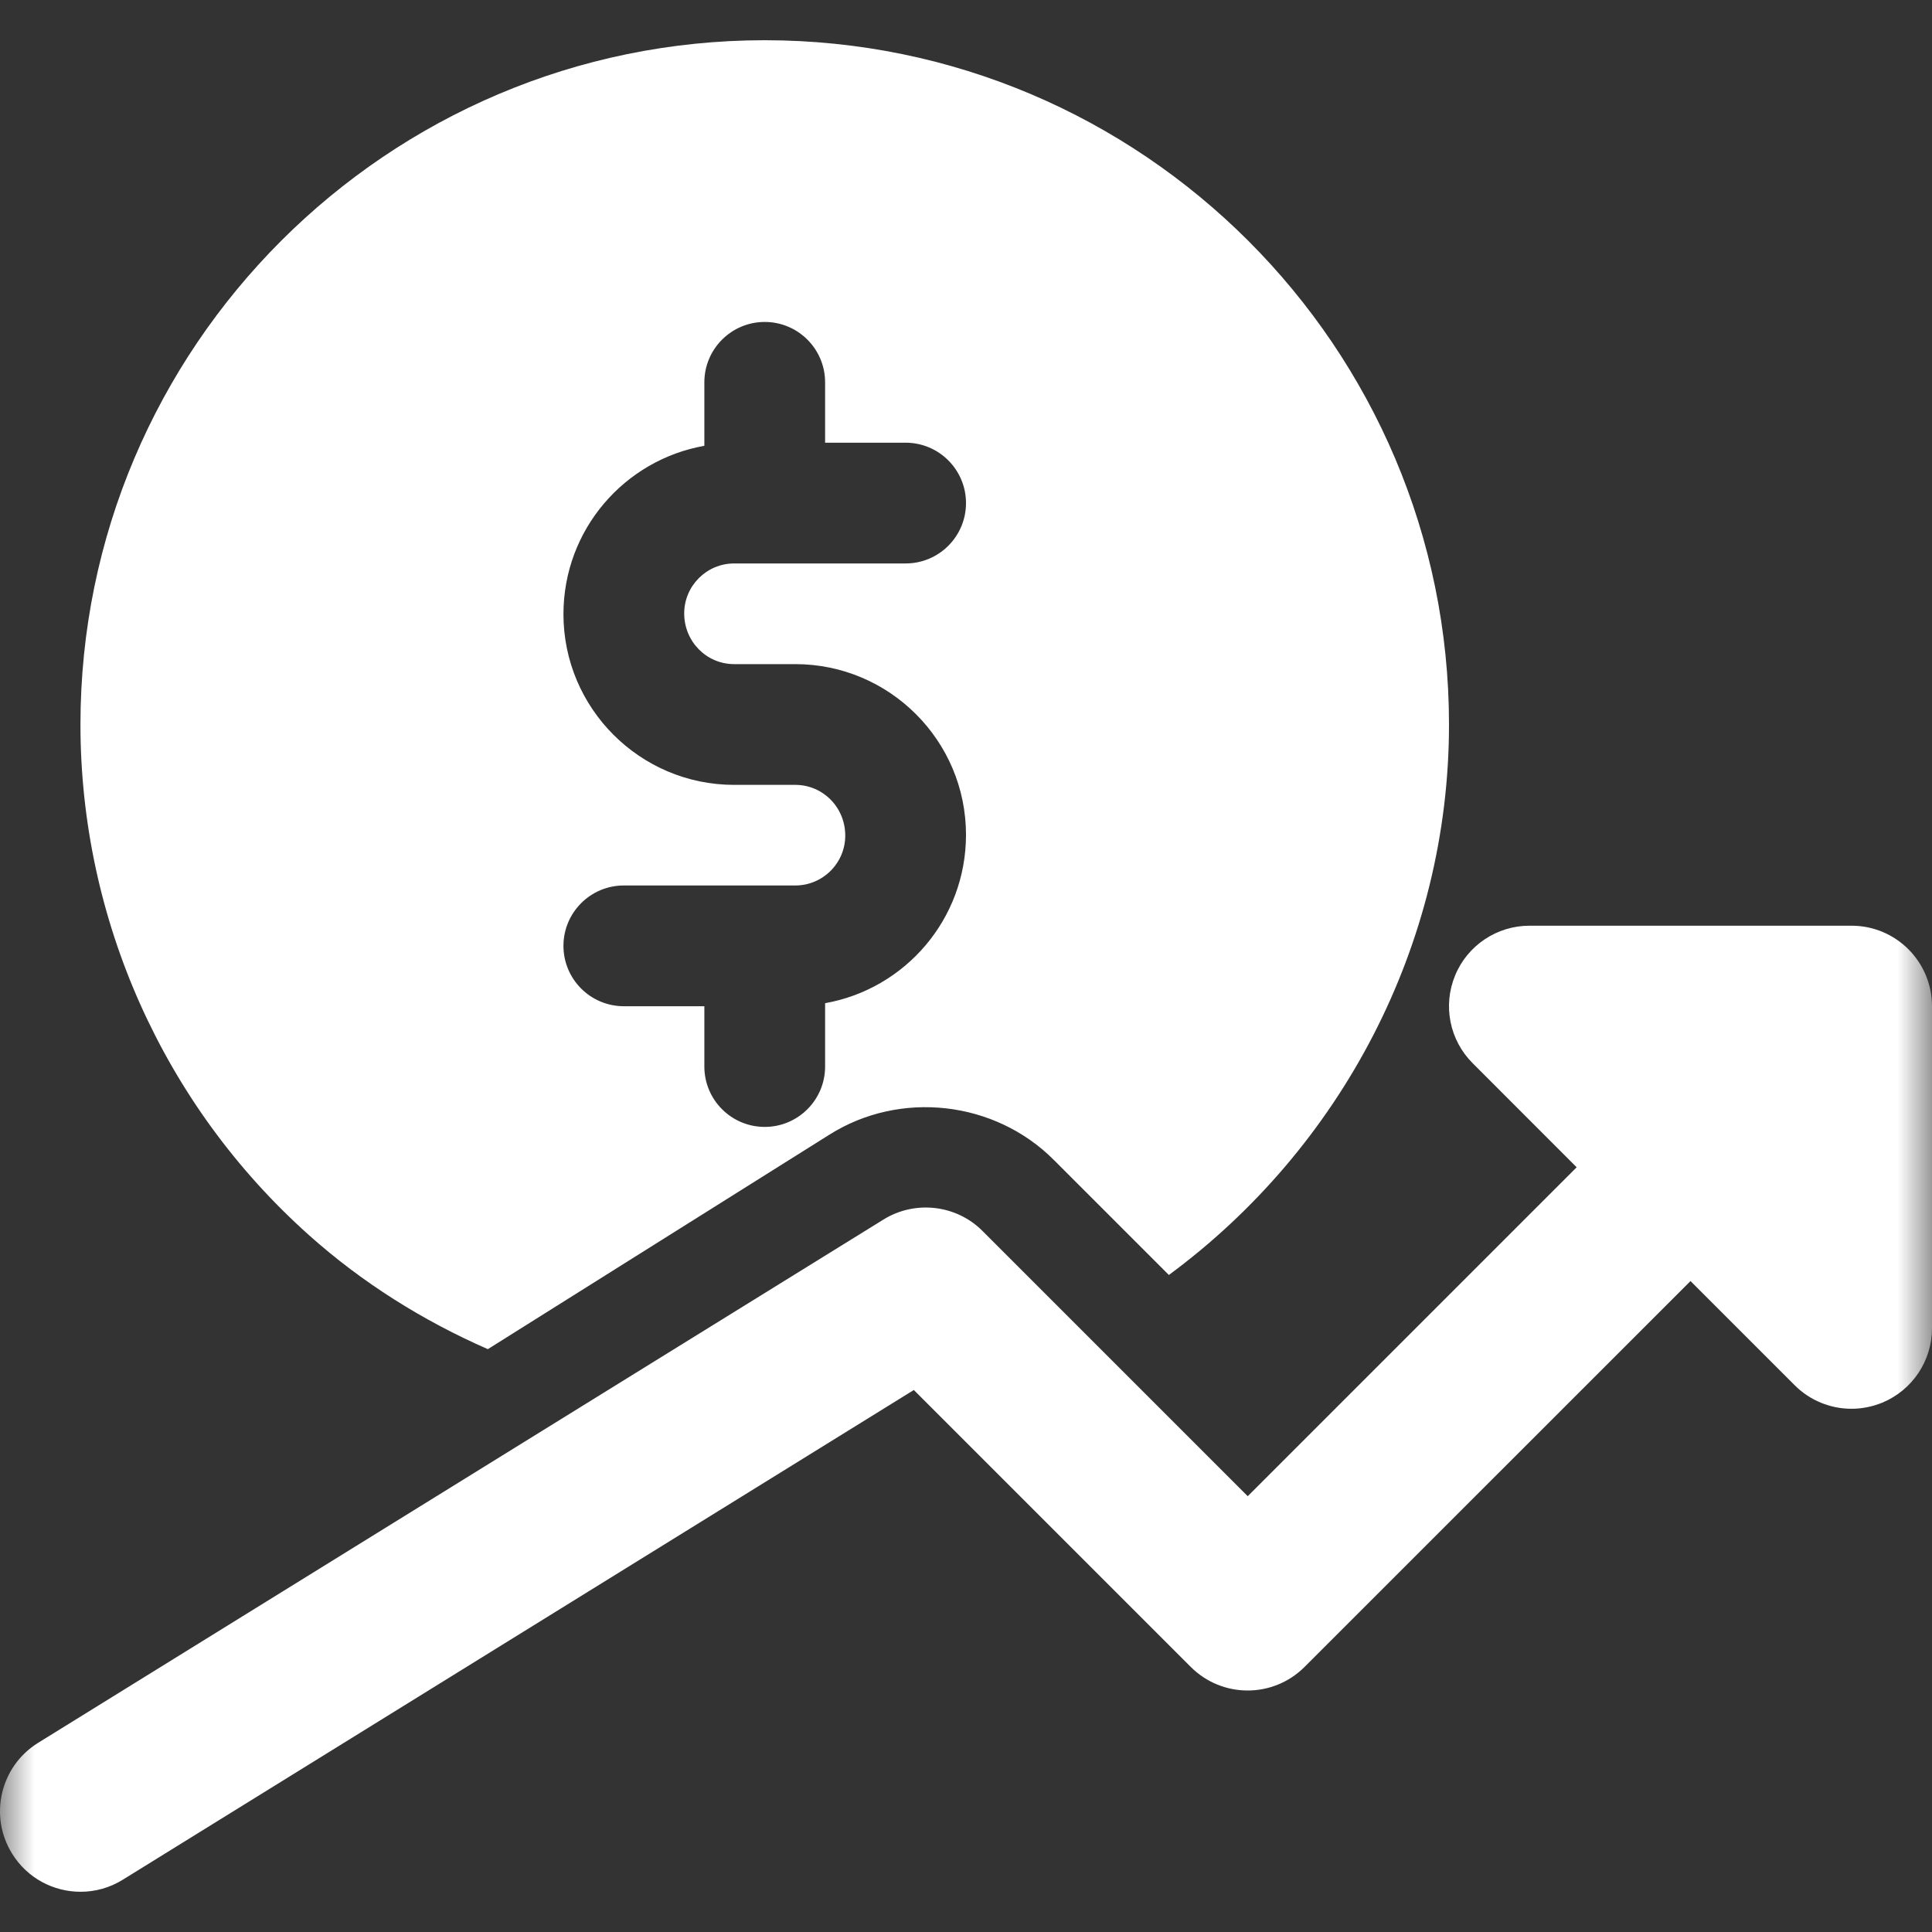 <svg width="28" height="28" viewBox="0 0 28 28" fill="none" xmlns="http://www.w3.org/2000/svg">
<rect x="0" y="0" width="28" height="28" fill="#333333" stroke="none"/>
<mask id="mask0_8053_1569" style="mask-type:alpha" maskUnits="userSpaceOnUse" x="0" y="0" width="28" height="28">
<rect width="28" height="28" fill="white"/>
</mask>
<g mask="url(#mask0_8053_1569)">
<path d="M4.475 17.898C5.25 18.591 6.128 19.14 7.07 19.553L12.021 16.444C13.045 15.798 14.418 15.951 15.275 16.813L16.94 18.478C19.435 16.638 21 13.694 21 10.5C21 5.032 16.551 0.583 11.083 0.583C5.615 0.583 1.166 5.032 1.166 10.5C1.166 13.322 2.371 16.018 4.475 17.898ZM11.526 11.375H10.64C9.276 11.375 8.166 10.265 8.166 8.901C8.166 7.675 9.051 6.666 10.208 6.461V5.541C10.208 5.058 10.6 4.666 11.083 4.666C11.566 4.666 11.958 5.058 11.958 5.541V6.416H13.125C13.608 6.416 14 6.808 14 7.291C14 7.774 13.608 8.166 13.125 8.166H10.64C10.241 8.166 9.916 8.491 9.916 8.89C9.916 9.3 10.241 9.625 10.64 9.625H11.526C12.89 9.625 14 10.734 14 12.098C14 13.324 13.115 14.334 11.958 14.539V15.457C11.958 15.94 11.566 16.332 11.083 16.332C10.6 16.332 10.208 15.94 10.208 15.457V14.583H9.041C8.558 14.583 8.166 14.191 8.166 13.708C8.166 13.225 8.558 12.833 9.041 12.833H11.526C11.925 12.833 12.25 12.509 12.25 12.11C12.25 11.699 11.925 11.375 11.526 11.375Z" fill="white"/>
<path d="M26.833 13.416H22.167C21.695 13.416 21.268 13.701 21.089 14.136C20.908 14.573 21.008 15.074 21.342 15.408L22.85 16.917L18.083 21.684L14.241 17.842C13.86 17.458 13.26 17.391 12.803 17.675L0.553 25.258C0.004 25.598 -0.164 26.317 0.175 26.864C0.395 27.221 0.777 27.417 1.167 27.417C1.377 27.417 1.589 27.361 1.78 27.242L13.244 20.145L17.257 24.158C17.713 24.614 18.451 24.614 18.907 24.158L24.5 18.566L26.009 20.075C26.231 20.298 26.53 20.417 26.833 20.417C26.984 20.417 27.136 20.387 27.28 20.328C27.716 20.147 28 19.721 28 19.25V14.583C28 13.939 27.479 13.416 26.833 13.416Z" fill="white"/>
</g>
</svg>
